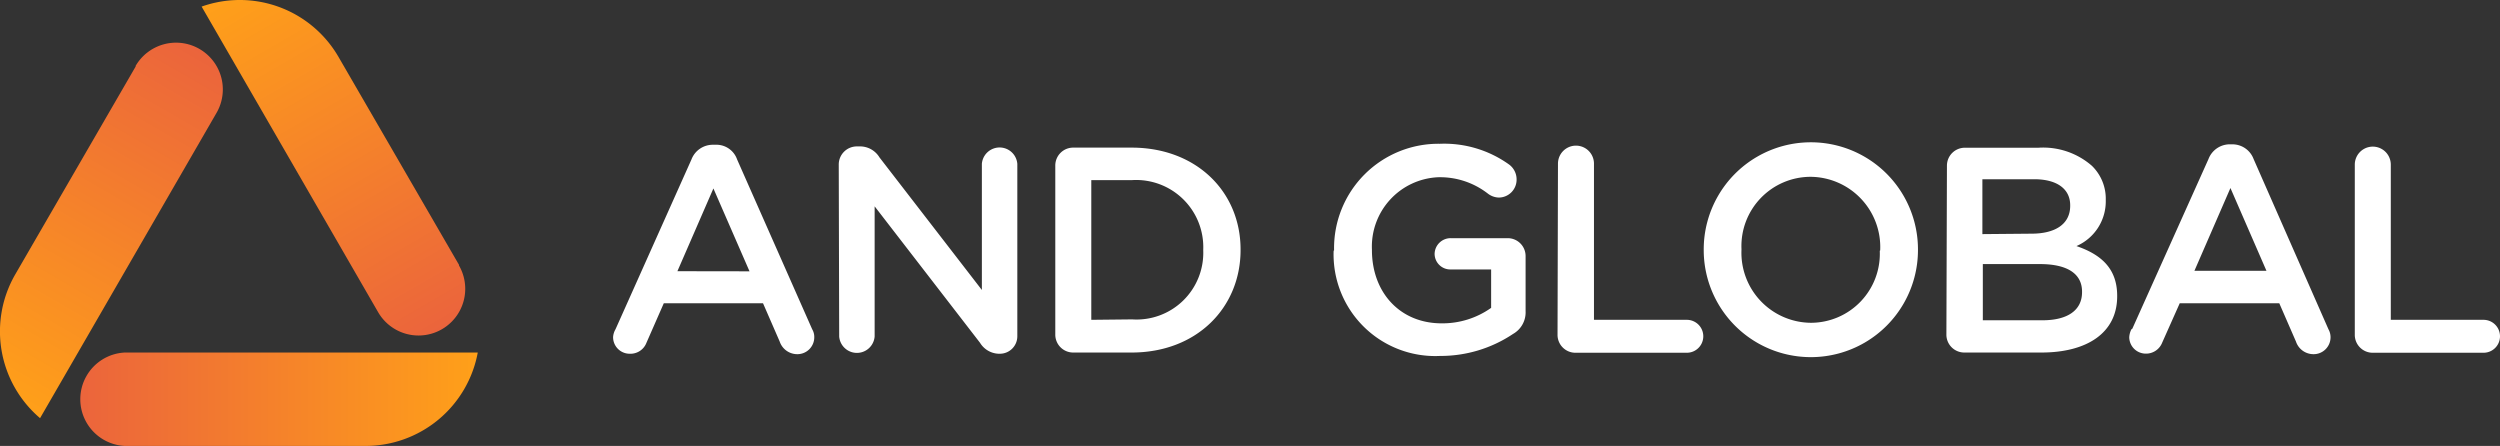 <svg xmlns="http://www.w3.org/2000/svg" xmlns:xlink="http://www.w3.org/1999/xlink" viewBox="0 0 227.78 40.63"><rect x="0" y="0" width="227.78" height="40.63" fill="#333333" stroke="none"/><defs><style>.cls-1,.cls-2,.cls-3{fill-rule:evenodd;}.cls-1{fill:url(#linear-gradient);}.cls-2{fill:url(#linear-gradient-2);}.cls-3{fill:url(#linear-gradient-3);}.cls-4{fill:#fff;}</style><linearGradient id="linear-gradient" x1="43.53" y1="36.38" x2="7.12" y2="36.38" gradientUnits="userSpaceOnUse"><stop offset="0" stop-color="#ffa019"/><stop offset="1" stop-color="#eb643c"/></linearGradient><linearGradient id="linear-gradient-2" x1="-0.04" y1="36.02" x2="18.17" y2="4.49" xlink:href="#linear-gradient"/><linearGradient id="linear-gradient-3" x1="22.06" y1="-1.53" x2="40.26" y2="30" xlink:href="#linear-gradient"/></defs><title>andglobal2</title><g id="Layer_2" data-name="Layer 2"><g id="Layer_1-2" data-name="Layer 1"><path class="cls-1" d="M11.37,32.12a4.26,4.26,0,0,0,0,8.51H33.3a10.4,10.4,0,0,0,10.23-8.51Z"/><path class="cls-2" d="M19.72,10.3A4.25,4.25,0,1,0,12.36,6l0,.06L1.39,25h0a10.38,10.38,0,0,0,2.26,13.1Z"/><path class="cls-3" d="M34.45,28.44a4.25,4.25,0,0,0,7.37-4.25l0-.06L30.85,5.2h0A10.39,10.39,0,0,0,18.37.6Z"/><path class="cls-4" d="M56.08,30,63,14.53a2.08,2.08,0,0,1,2-1.34h.16a2,2,0,0,1,2,1.34L74,30a1.37,1.37,0,0,1,.19.7,1.54,1.54,0,0,1-1.55,1.57,1.69,1.69,0,0,1-1.6-1.15l-1.52-3.49H60.48l-1.58,3.6a1.56,1.56,0,0,1-1.52,1,1.51,1.51,0,0,1-1.52-1.52A1.63,1.63,0,0,1,56.08,30Zm12.21-5.28L65,17.17l-3.28,7.54ZM76.42,15a1.65,1.65,0,0,1,1.66-1.66h.34a2.07,2.07,0,0,1,1.71,1l9.33,12.08V14.93a1.62,1.62,0,0,1,3.23,0V30.61a1.59,1.59,0,0,1-1.6,1.62H91a2.07,2.07,0,0,1-1.71-1l-9.6-12.43V30.66a1.62,1.62,0,0,1-3.23,0Zm19.73.1a1.63,1.63,0,0,1,1.66-1.65h5.3c5.87,0,9.92,4,9.92,9.28v.05c0,5.26-4,9.34-9.92,9.34h-5.3a1.63,1.63,0,0,1-1.66-1.66Zm7,14a6.08,6.08,0,0,0,6.48-6.29v-.06a6.12,6.12,0,0,0-6.48-6.34H99.43V29.14Zm18.4-6.29v-.06a9.51,9.51,0,0,1,9.63-9.65A10.14,10.14,0,0,1,137.51,15a1.68,1.68,0,0,1,.67,1.34A1.63,1.63,0,0,1,136.55,18a1.72,1.72,0,0,1-1-.37A7.1,7.1,0,0,0,131,16.15,6.32,6.32,0,0,0,125,22.74v.05c0,3.84,2.54,6.67,6.35,6.67a7.66,7.66,0,0,0,4.51-1.41v-3.5h-3.68a1.43,1.43,0,0,1-1.47-1.41,1.46,1.46,0,0,1,1.47-1.44h5.2A1.63,1.63,0,0,1,139,23.35v5a2.26,2.26,0,0,1-1.15,2.08,11.86,11.86,0,0,1-6.64,2A9.26,9.26,0,0,1,121.51,22.85Zm20.4-7.9a1.64,1.64,0,0,1,3.28,0V29.14h8.46a1.5,1.5,0,0,1,0,3H143.57a1.63,1.63,0,0,1-1.66-1.66Zm13.28,7.9v-.06a9.76,9.76,0,0,1,19.52-.05v.05a9.76,9.76,0,0,1-19.52.06Zm16.08,0v-.06a6.4,6.4,0,0,0-6.34-6.64,6.31,6.31,0,0,0-6.3,6.59v.05A6.38,6.38,0,0,0,165,29.41,6.29,6.29,0,0,0,171.27,22.85Zm6.08-7.74A1.63,1.63,0,0,1,179,13.46h6.72a6.75,6.75,0,0,1,4.88,1.65,4.18,4.18,0,0,1,1.26,3.1v.05a4.44,4.44,0,0,1-2.67,4.16c2.19.75,3.71,2,3.71,4.53V27c0,3.33-2.75,5.12-6.91,5.12h-7a1.63,1.63,0,0,1-1.65-1.66Zm7.71,6.22c2.1,0,3.52-.83,3.52-2.54v-.05c0-1.47-1.18-2.37-3.28-2.37h-4.72v5Zm1,7.89c2.24,0,3.6-.88,3.6-2.56v-.05c0-1.58-1.26-2.51-3.84-2.51h-5.2v5.12Zm8.18.77,6.94-15.46a2.08,2.08,0,0,1,2-1.34h.16a2.06,2.06,0,0,1,1.95,1.34L212.15,30a1.48,1.48,0,0,1,.19.7,1.54,1.54,0,0,1-1.55,1.57,1.68,1.68,0,0,1-1.6-1.15l-1.52-3.49H198.6L197,31.22a1.58,1.58,0,0,1-1.52,1A1.51,1.51,0,0,1,194,30.74,1.74,1.74,0,0,1,194.2,30Zm12.22-5.28-3.28-7.54-3.28,7.54ZM214.55,15a1.64,1.64,0,0,1,3.28,0V29.14h8.45a1.5,1.5,0,1,1,0,3H216.2a1.63,1.63,0,0,1-1.65-1.66Z"/></g></g></svg>
